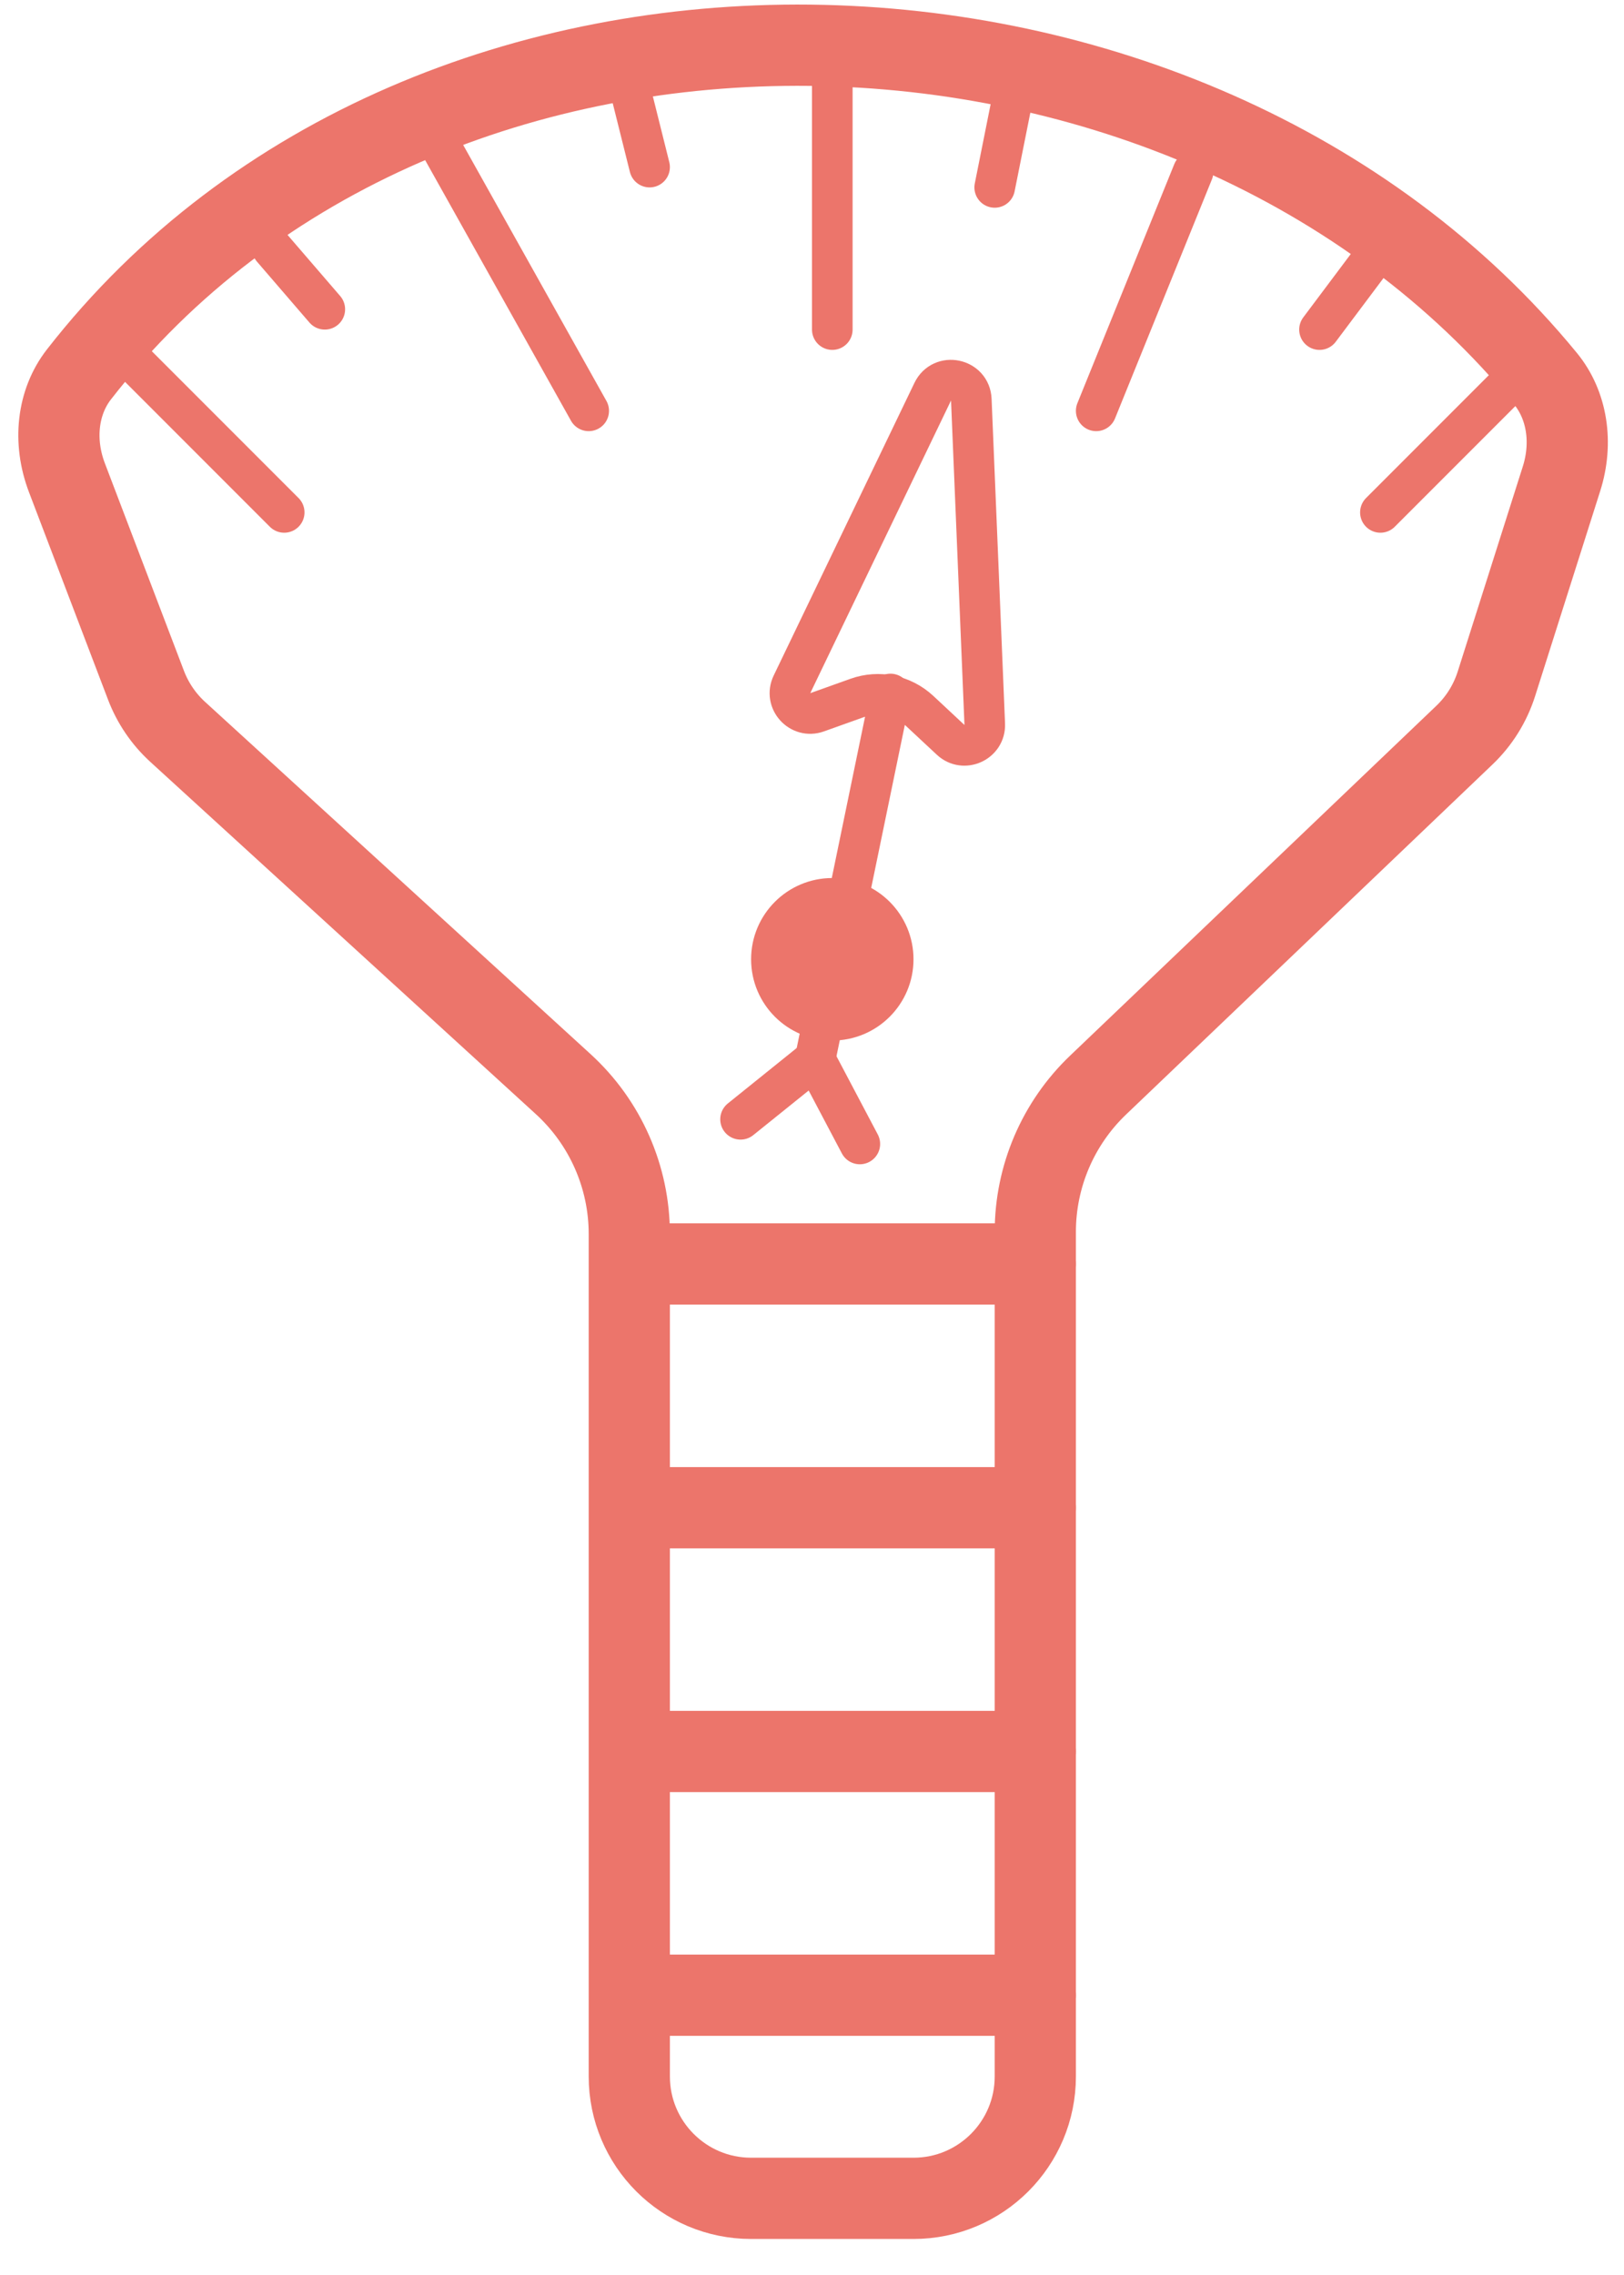<svg width="40" height="56" viewBox="0 0 40 56" fill="none" xmlns="http://www.w3.org/2000/svg">
<path d="M23.924 9.838L24.255 17.826C24.274 18.272 23.741 18.517 23.415 18.212L22.645 17.494C22.234 17.112 21.645 16.99 21.117 17.179L20.126 17.533C19.705 17.683 19.313 17.248 19.507 16.845L22.974 9.641C23.2 9.172 23.903 9.318 23.924 9.838Z" stroke="#EC756B"/>
<path d="M1.944 9.217C6.238 3.702 13.054 1.036 19.953 1.114C26.856 1.193 33.718 4.018 38.068 9.324C38.598 9.971 38.744 10.894 38.46 11.787L36.857 16.834C36.704 17.314 36.434 17.748 36.069 18.096L27.048 26.708C26.059 27.651 25.5 28.958 25.5 30.324V51.113C25.5 52.77 24.157 54.113 22.5 54.113H18.5C16.843 54.113 15.5 52.77 15.5 51.113V30.377C15.5 28.972 14.909 27.632 13.871 26.685L4.376 18.015C4.03 17.699 3.763 17.306 3.596 16.868L1.649 11.761C1.304 10.858 1.415 9.896 1.944 9.217Z" stroke="#EC756B" stroke-width="2"/>
<path d="M20.5 1.613V8.113" stroke="#EC756B" stroke-linecap="round" stroke-linejoin="round"/>
<path d="M25 2.113L24.5 4.613" stroke="#EC756B" stroke-linecap="round" stroke-linejoin="round"/>
<path d="M15.5 2.113L16 4.113" stroke="#EC756B" stroke-linecap="round" stroke-linejoin="round"/>
<path d="M10.683 3.296L14.5 10.113" stroke="#EC756B" stroke-linecap="round" stroke-linejoin="round"/>
<path d="M6.707 6.113L8 7.613" stroke="#EC756B" stroke-linecap="round" stroke-linejoin="round"/>
<path d="M3 8.613L7 12.613" stroke="#EC756B" stroke-linecap="round" stroke-linejoin="round"/>
<path d="M29.387 4.227L27 10.113" stroke="#EC756B" stroke-linecap="round" stroke-linejoin="round"/>
<path d="M34 6.113L32.5 8.113" stroke="#EC756B" stroke-linecap="round" stroke-linejoin="round"/>
<path d="M37.5 9.113L34 12.613" stroke="#EC756B" stroke-linecap="round" stroke-linejoin="round"/>
<path d="M21.933 17.083L20.077 26.074" stroke="#EC756B" stroke-linecap="round" stroke-linejoin="round"/>
<path d="M21.178 28.159L20.077 26.074" stroke="#EC756B" stroke-linecap="round" stroke-linejoin="round"/>
<path d="M18.24 27.552L20.077 26.074" stroke="#EC756B" stroke-linecap="round" stroke-linejoin="round"/>
<circle cx="20.5" cy="23.613" r="1.5" fill="#EC756B" stroke="#EC756B"/>
<path d="M16 31.113H25.5" stroke="#EC756B" stroke-width="2" stroke-linecap="round" stroke-linejoin="round"/>
<path d="M16 37.113H25.5" stroke="#EC756B" stroke-width="2" stroke-linecap="round" stroke-linejoin="round"/>
<path d="M16 43.113H25.5" stroke="#EC756B" stroke-width="2" stroke-linecap="round" stroke-linejoin="round"/>
<path d="M16 49.113H25.5" stroke="#EC756B" stroke-width="2" stroke-linecap="round" stroke-linejoin="round"/>
</svg>
